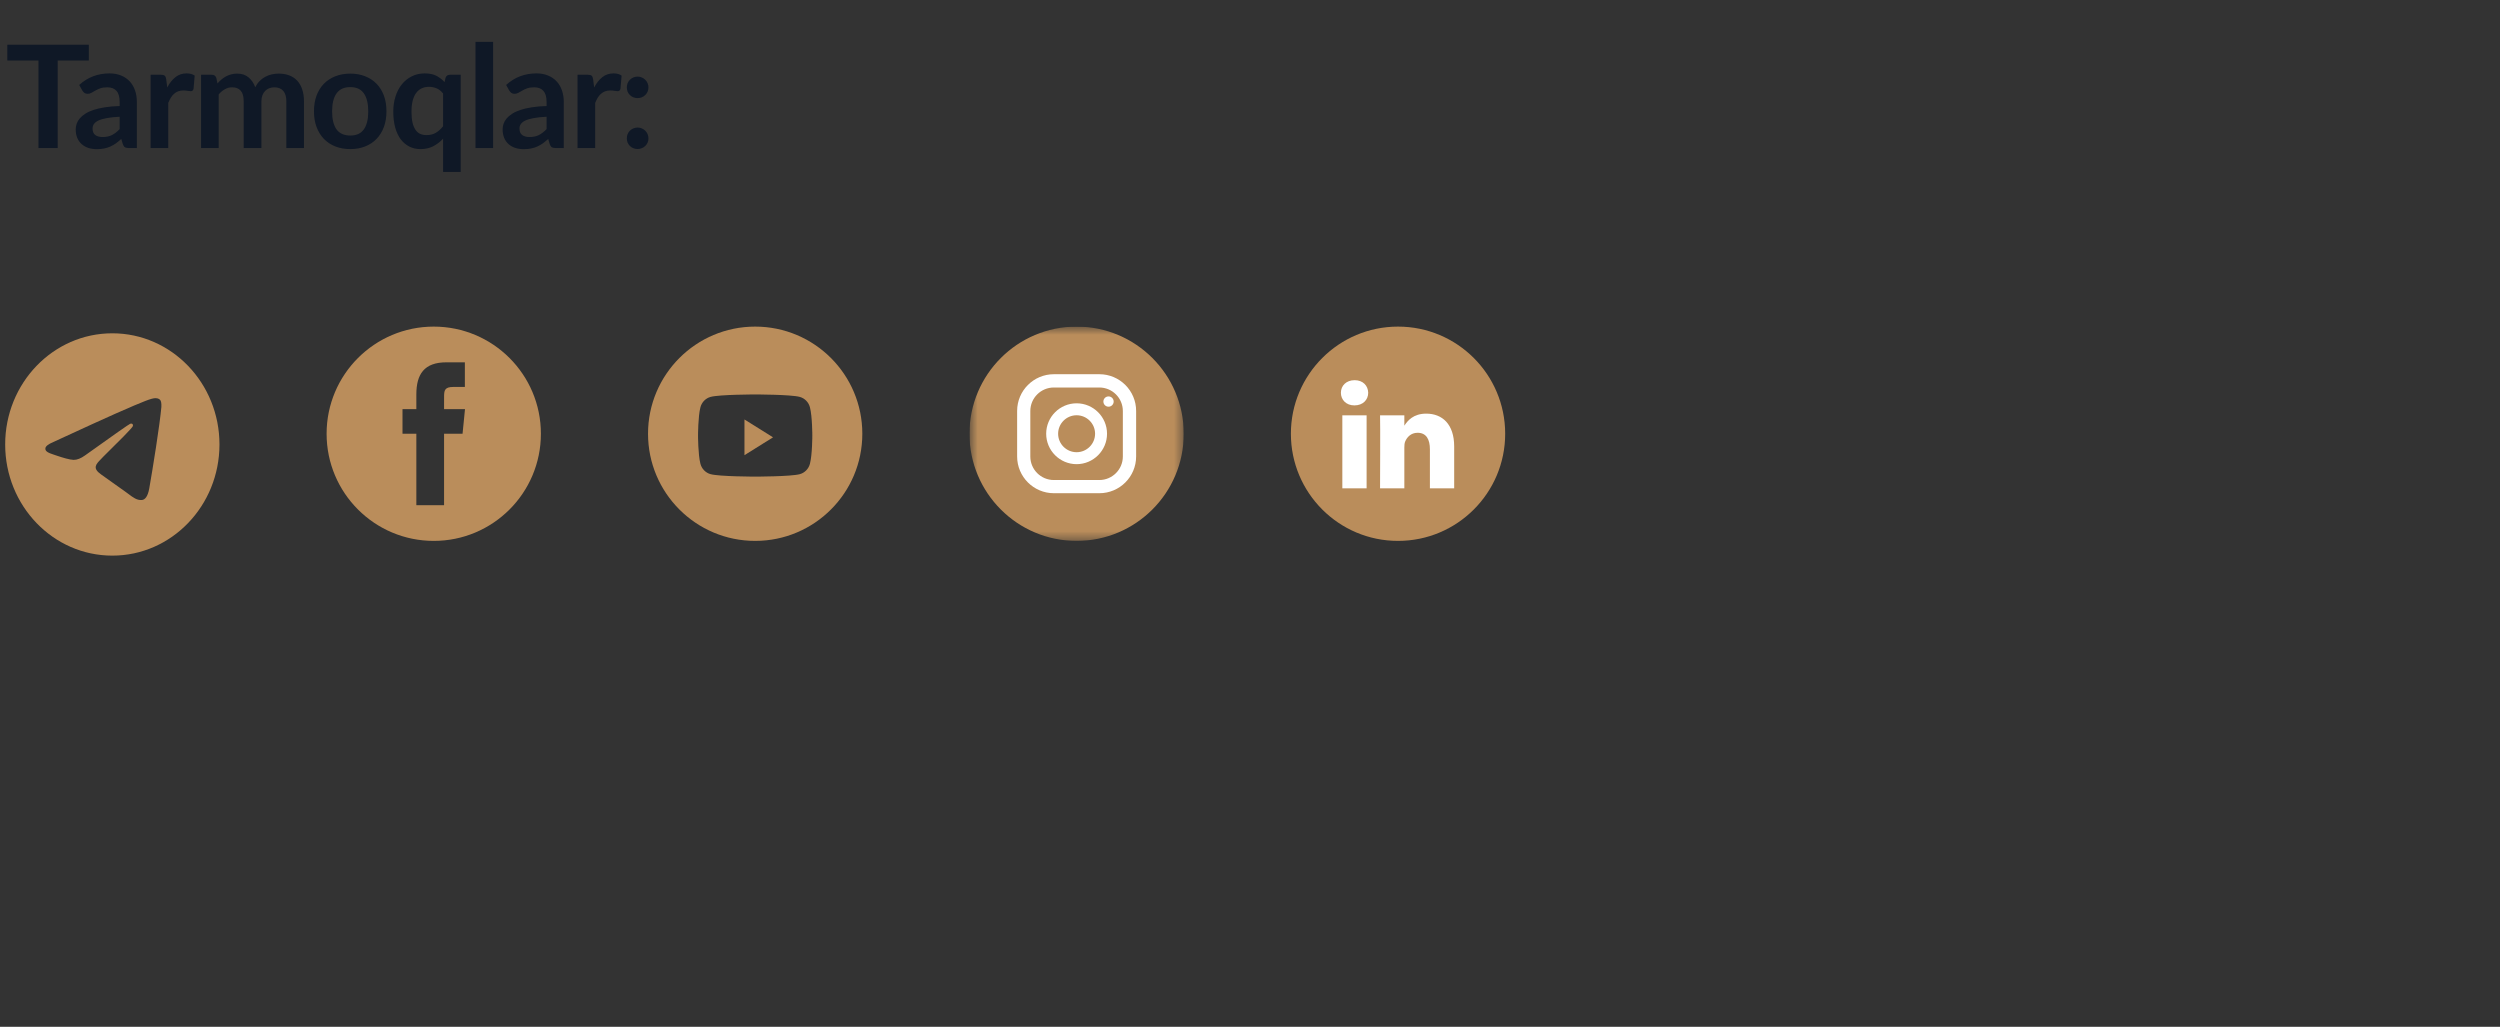<svg width="280" height="115" viewBox="0 0 280 115" fill="none" xmlns="http://www.w3.org/2000/svg">
<rect x="0" y="0" width="280" height="115" fill="#333333" stroke="none"/>
<path d="M9.948 6.78H6.46V16.58H4.308V6.78H0.82V5.012H9.948V6.78ZM13.4 13.076C12.829 13.103 12.349 13.153 11.96 13.228C11.571 13.297 11.259 13.388 11.024 13.5C10.789 13.612 10.621 13.743 10.52 13.892C10.419 14.041 10.368 14.204 10.368 14.38C10.368 14.727 10.469 14.975 10.672 15.124C10.88 15.273 11.149 15.348 11.48 15.348C11.885 15.348 12.235 15.276 12.528 15.132C12.827 14.983 13.117 14.759 13.4 14.46V13.076ZM8.872 9.516C9.816 8.652 10.952 8.22 12.28 8.22C12.76 8.22 13.189 8.3 13.568 8.46C13.947 8.615 14.267 8.833 14.528 9.116C14.789 9.393 14.987 9.727 15.12 10.116C15.259 10.505 15.328 10.932 15.328 11.396V16.58H14.432C14.245 16.58 14.101 16.553 14 16.5C13.899 16.441 13.819 16.327 13.76 16.156L13.584 15.564C13.376 15.751 13.173 15.916 12.976 16.06C12.779 16.199 12.573 16.316 12.36 16.412C12.147 16.508 11.917 16.58 11.672 16.628C11.432 16.681 11.165 16.708 10.872 16.708C10.525 16.708 10.205 16.663 9.912 16.572C9.619 16.476 9.365 16.335 9.152 16.148C8.939 15.961 8.773 15.729 8.656 15.452C8.539 15.175 8.48 14.852 8.48 14.484C8.48 14.276 8.515 14.071 8.584 13.868C8.653 13.66 8.765 13.463 8.92 13.276C9.08 13.089 9.285 12.913 9.536 12.748C9.787 12.583 10.093 12.439 10.456 12.316C10.824 12.193 11.251 12.095 11.736 12.02C12.221 11.94 12.776 11.892 13.4 11.876V11.396C13.4 10.847 13.283 10.441 13.048 10.18C12.813 9.913 12.475 9.78 12.032 9.78C11.712 9.78 11.445 9.817 11.232 9.892C11.024 9.967 10.84 10.052 10.68 10.148C10.52 10.239 10.373 10.321 10.24 10.396C10.112 10.471 9.968 10.508 9.808 10.508C9.669 10.508 9.552 10.473 9.456 10.404C9.36 10.329 9.283 10.244 9.224 10.148L8.872 9.516ZM18.733 9.796C18.989 9.305 19.293 8.921 19.645 8.644C19.997 8.361 20.413 8.22 20.893 8.22C21.272 8.22 21.576 8.303 21.805 8.468L21.677 9.948C21.65 10.044 21.61 10.113 21.557 10.156C21.509 10.193 21.442 10.212 21.357 10.212C21.277 10.212 21.157 10.199 20.997 10.172C20.842 10.145 20.69 10.132 20.541 10.132C20.322 10.132 20.128 10.164 19.957 10.228C19.786 10.292 19.632 10.385 19.493 10.508C19.36 10.625 19.24 10.769 19.133 10.94C19.032 11.111 18.936 11.305 18.845 11.524V16.58H16.869V8.372H18.029C18.232 8.372 18.373 8.409 18.453 8.484C18.533 8.553 18.586 8.681 18.613 8.868L18.733 9.796ZM22.518 16.58V8.372H23.726C23.982 8.372 24.15 8.492 24.23 8.732L24.358 9.34C24.502 9.18 24.651 9.033 24.806 8.9C24.966 8.767 25.134 8.652 25.31 8.556C25.491 8.46 25.683 8.385 25.886 8.332C26.094 8.273 26.32 8.244 26.566 8.244C27.083 8.244 27.507 8.385 27.838 8.668C28.174 8.945 28.424 9.316 28.59 9.78C28.718 9.508 28.878 9.276 29.07 9.084C29.262 8.887 29.473 8.727 29.702 8.604C29.931 8.481 30.174 8.391 30.43 8.332C30.691 8.273 30.953 8.244 31.214 8.244C31.667 8.244 32.07 8.313 32.422 8.452C32.774 8.591 33.07 8.793 33.31 9.06C33.55 9.327 33.731 9.652 33.854 10.036C33.982 10.42 34.046 10.86 34.046 11.356V16.58H32.07V11.356C32.07 10.833 31.955 10.441 31.726 10.18C31.497 9.913 31.16 9.78 30.718 9.78C30.515 9.78 30.326 9.815 30.15 9.884C29.979 9.953 29.827 10.055 29.694 10.188C29.566 10.316 29.465 10.479 29.39 10.676C29.315 10.873 29.278 11.1 29.278 11.356V16.58H27.294V11.356C27.294 10.807 27.182 10.407 26.958 10.156C26.739 9.905 26.416 9.78 25.99 9.78C25.702 9.78 25.433 9.852 25.182 9.996C24.936 10.135 24.707 10.327 24.494 10.572V16.58H22.518ZM39.236 8.244C39.844 8.244 40.396 8.343 40.892 8.54C41.393 8.737 41.82 9.017 42.172 9.38C42.529 9.743 42.804 10.185 42.996 10.708C43.188 11.231 43.284 11.815 43.284 12.46C43.284 13.111 43.188 13.697 42.996 14.22C42.804 14.743 42.529 15.188 42.172 15.556C41.82 15.924 41.393 16.207 40.892 16.404C40.396 16.601 39.844 16.7 39.236 16.7C38.623 16.7 38.065 16.601 37.564 16.404C37.063 16.207 36.633 15.924 36.276 15.556C35.924 15.188 35.649 14.743 35.452 14.22C35.26 13.697 35.164 13.111 35.164 12.46C35.164 11.815 35.26 11.231 35.452 10.708C35.649 10.185 35.924 9.743 36.276 9.38C36.633 9.017 37.063 8.737 37.564 8.54C38.065 8.343 38.623 8.244 39.236 8.244ZM39.236 15.18C39.919 15.18 40.423 14.951 40.748 14.492C41.079 14.033 41.244 13.361 41.244 12.476C41.244 11.591 41.079 10.916 40.748 10.452C40.423 9.988 39.919 9.756 39.236 9.756C38.543 9.756 38.028 9.991 37.692 10.46C37.361 10.924 37.196 11.596 37.196 12.476C37.196 13.356 37.361 14.028 37.692 14.492C38.028 14.951 38.543 15.18 39.236 15.18ZM49.624 10.468C49.405 10.196 49.162 10.004 48.896 9.892C48.629 9.78 48.344 9.724 48.04 9.724C47.741 9.724 47.472 9.78 47.232 9.892C46.992 10.004 46.786 10.175 46.616 10.404C46.445 10.628 46.314 10.916 46.224 11.268C46.133 11.615 46.088 12.025 46.088 12.5C46.088 12.98 46.125 13.388 46.2 13.724C46.28 14.055 46.392 14.327 46.536 14.54C46.68 14.748 46.856 14.9 47.064 14.996C47.272 15.087 47.504 15.132 47.76 15.132C48.17 15.132 48.52 15.047 48.808 14.876C49.096 14.705 49.368 14.463 49.624 14.148V10.468ZM51.6 8.372V19.26H49.624V15.54C49.298 15.887 48.93 16.167 48.52 16.38C48.109 16.593 47.632 16.7 47.088 16.7C46.64 16.7 46.229 16.607 45.856 16.42C45.482 16.233 45.16 15.964 44.888 15.612C44.621 15.255 44.413 14.815 44.264 14.292C44.12 13.769 44.048 13.172 44.048 12.5C44.048 11.892 44.13 11.327 44.296 10.804C44.461 10.281 44.698 9.828 45.008 9.444C45.317 9.06 45.688 8.761 46.12 8.548C46.552 8.329 47.037 8.22 47.576 8.22C48.088 8.22 48.517 8.308 48.864 8.484C49.21 8.66 49.52 8.897 49.792 9.196L49.896 8.732C49.965 8.492 50.13 8.372 50.392 8.372H51.6ZM55.23 4.692V16.58H53.254V4.692H55.23ZM61.215 13.076C60.644 13.103 60.164 13.153 59.775 13.228C59.385 13.297 59.073 13.388 58.839 13.5C58.604 13.612 58.436 13.743 58.334 13.892C58.233 14.041 58.182 14.204 58.182 14.38C58.182 14.727 58.284 14.975 58.486 15.124C58.694 15.273 58.964 15.348 59.294 15.348C59.7 15.348 60.049 15.276 60.343 15.132C60.641 14.983 60.932 14.759 61.215 14.46V13.076ZM56.687 9.516C57.63 8.652 58.767 8.22 60.094 8.22C60.575 8.22 61.004 8.3 61.383 8.46C61.761 8.615 62.081 8.833 62.343 9.116C62.604 9.393 62.801 9.727 62.934 10.116C63.073 10.505 63.142 10.932 63.142 11.396V16.58H62.246C62.06 16.58 61.916 16.553 61.815 16.5C61.713 16.441 61.633 16.327 61.575 16.156L61.398 15.564C61.191 15.751 60.988 15.916 60.791 16.06C60.593 16.199 60.388 16.316 60.175 16.412C59.961 16.508 59.732 16.58 59.486 16.628C59.246 16.681 58.98 16.708 58.687 16.708C58.34 16.708 58.02 16.663 57.727 16.572C57.433 16.476 57.18 16.335 56.967 16.148C56.753 15.961 56.588 15.729 56.471 15.452C56.353 15.175 56.294 14.852 56.294 14.484C56.294 14.276 56.329 14.071 56.398 13.868C56.468 13.66 56.58 13.463 56.734 13.276C56.895 13.089 57.1 12.913 57.35 12.748C57.601 12.583 57.908 12.439 58.27 12.316C58.639 12.193 59.065 12.095 59.55 12.02C60.036 11.94 60.59 11.892 61.215 11.876V11.396C61.215 10.847 61.097 10.441 60.862 10.18C60.628 9.913 60.289 9.78 59.846 9.78C59.526 9.78 59.26 9.817 59.047 9.892C58.839 9.967 58.654 10.052 58.495 10.148C58.334 10.239 58.188 10.321 58.054 10.396C57.926 10.471 57.782 10.508 57.623 10.508C57.484 10.508 57.367 10.473 57.27 10.404C57.175 10.329 57.097 10.244 57.038 10.148L56.687 9.516ZM66.547 9.796C66.803 9.305 67.108 8.921 67.46 8.644C67.811 8.361 68.228 8.22 68.707 8.22C69.086 8.22 69.39 8.303 69.62 8.468L69.492 9.948C69.465 10.044 69.425 10.113 69.371 10.156C69.323 10.193 69.257 10.212 69.171 10.212C69.091 10.212 68.972 10.199 68.811 10.172C68.657 10.145 68.505 10.132 68.356 10.132C68.137 10.132 67.942 10.164 67.772 10.228C67.601 10.292 67.446 10.385 67.308 10.508C67.174 10.625 67.054 10.769 66.948 10.94C66.846 11.111 66.75 11.305 66.659 11.524V16.58H64.683V8.372H65.844C66.046 8.372 66.188 8.409 66.267 8.484C66.347 8.553 66.401 8.681 66.427 8.868L66.547 9.796ZM70.204 15.492C70.204 15.327 70.234 15.169 70.292 15.02C70.356 14.871 70.442 14.743 70.548 14.636C70.655 14.529 70.783 14.444 70.932 14.38C71.082 14.316 71.242 14.284 71.412 14.284C71.583 14.284 71.74 14.316 71.884 14.38C72.034 14.444 72.162 14.529 72.268 14.636C72.38 14.743 72.468 14.871 72.532 15.02C72.596 15.169 72.628 15.327 72.628 15.492C72.628 15.663 72.596 15.823 72.532 15.972C72.468 16.116 72.38 16.241 72.268 16.348C72.162 16.455 72.034 16.537 71.884 16.596C71.74 16.66 71.583 16.692 71.412 16.692C71.242 16.692 71.082 16.66 70.932 16.596C70.783 16.537 70.655 16.455 70.548 16.348C70.442 16.241 70.356 16.116 70.292 15.972C70.234 15.823 70.204 15.663 70.204 15.492ZM70.204 9.788C70.204 9.623 70.234 9.465 70.292 9.316C70.356 9.167 70.442 9.039 70.548 8.932C70.655 8.825 70.783 8.74 70.932 8.676C71.082 8.612 71.242 8.58 71.412 8.58C71.583 8.58 71.74 8.612 71.884 8.676C72.034 8.74 72.162 8.825 72.268 8.932C72.38 9.039 72.468 9.167 72.532 9.316C72.596 9.465 72.628 9.623 72.628 9.788C72.628 9.959 72.596 10.119 72.532 10.268C72.468 10.412 72.38 10.537 72.268 10.644C72.162 10.751 72.034 10.836 71.884 10.9C71.74 10.959 71.583 10.988 71.412 10.988C71.242 10.988 71.082 10.959 70.932 10.9C70.783 10.836 70.655 10.751 70.548 10.644C70.442 10.537 70.356 10.412 70.292 10.268C70.234 10.119 70.204 9.959 70.204 9.788Z" fill="#0F1826"/>
<g clip-path="url(#clip0_1_595)">
<path fill-rule="evenodd" clip-rule="evenodd" d="M24.58 49.78C24.58 56.656 19.207 62.23 12.58 62.23C5.953 62.23 0.58 56.656 0.58 49.78C0.58 42.904 5.953 37.33 12.58 37.33C19.207 37.33 24.58 42.904 24.58 49.78ZM12.955 46.32C11.79 46.833 9.463 47.895 5.974 49.506C5.407 49.744 5.11 49.978 5.083 50.206C5.037 50.592 5.494 50.744 6.115 50.951C6.199 50.979 6.287 51.008 6.377 51.039C6.988 51.25 7.81 51.496 8.237 51.506C8.625 51.515 9.058 51.345 9.536 50.998C12.796 48.666 14.479 47.488 14.585 47.462C14.659 47.444 14.763 47.422 14.833 47.488C14.903 47.554 14.896 47.679 14.888 47.712C14.843 47.916 13.053 49.68 12.126 50.592C11.837 50.877 11.632 51.079 11.59 51.125C11.496 51.228 11.401 51.326 11.309 51.42C10.741 51.999 10.315 52.434 11.332 53.144C11.821 53.486 12.212 53.768 12.602 54.049C13.029 54.357 13.454 54.663 14.004 55.045C14.144 55.143 14.278 55.244 14.408 55.342C14.904 55.717 15.35 56.053 15.9 55.999C16.22 55.968 16.55 55.65 16.718 54.699C17.115 52.454 17.894 47.588 18.074 45.583C18.09 45.407 18.07 45.182 18.054 45.084C18.038 44.985 18.005 44.844 17.884 44.74C17.74 44.617 17.519 44.591 17.42 44.593C16.97 44.601 16.279 44.856 12.955 46.32Z" fill="#BA8D5B"/>
</g>
<g clip-path="url(#clip1_1_595)">
<path fill-rule="evenodd" clip-rule="evenodd" d="M48.58 36.58C41.953 36.58 36.58 41.953 36.58 48.58C36.58 55.208 41.953 60.58 48.58 60.58C55.207 60.58 60.58 55.208 60.58 48.58C60.58 41.953 55.207 36.58 48.58 36.58ZM49.735 48.579V56.58H46.631V48.58H45.08V45.822H46.631V44.167C46.631 41.918 47.506 40.58 49.994 40.58H52.065V43.338H50.771C49.802 43.338 49.738 43.723 49.738 44.442L49.735 45.822H52.08L51.806 48.579H49.735Z" fill="#BA8D5B"/>
</g>
<g clip-path="url(#clip2_1_595)">
<path fill-rule="evenodd" clip-rule="evenodd" d="M84.58 36.58C77.953 36.58 72.58 41.953 72.58 48.58C72.58 55.208 77.953 60.58 84.58 60.58C91.207 60.58 96.58 55.208 96.58 48.58C96.58 41.953 91.207 36.58 84.58 36.58ZM89.581 44.455C90.132 44.606 90.565 45.051 90.713 45.617C90.98 46.642 90.98 48.78 90.98 48.78C90.98 48.78 90.98 50.919 90.713 51.944C90.565 52.509 90.132 52.954 89.581 53.105C88.583 53.38 84.58 53.38 84.58 53.38C84.58 53.38 80.577 53.38 79.579 53.105C79.028 52.954 78.595 52.509 78.447 51.944C78.18 50.919 78.18 48.78 78.18 48.78C78.18 48.78 78.18 46.642 78.447 45.617C78.595 45.051 79.028 44.606 79.579 44.455C80.577 44.18 84.58 44.18 84.58 44.18C84.58 44.18 88.583 44.18 89.581 44.455Z" fill="#BA8D5B"/>
<path d="M83.38 50.98V46.98L86.58 48.981L83.38 50.98Z" fill="#BA8D5B"/>
</g>
<g clip-path="url(#clip3_1_595)">
<mask id="mask0_1_595" style="mask-type:luminance" maskUnits="userSpaceOnUse" x="108" y="36" width="25" height="25">
<path d="M132.58 36.58H108.58V60.58H132.58V36.58Z" fill="white"/>
</mask>
<g mask="url(#mask0_1_595)">
<path d="M120.58 60.58C127.207 60.58 132.58 55.208 132.58 48.58C132.58 41.953 127.207 36.58 120.58 36.58C113.953 36.58 108.58 41.953 108.58 48.58C108.58 55.208 113.953 60.58 120.58 60.58Z" fill="#BA8D5B"/>
<path d="M123.129 41.912H118.036C115.764 41.912 113.919 43.757 113.919 46.029V51.123C113.919 53.395 115.764 55.24 118.036 55.24H123.129C125.401 55.24 127.247 53.395 127.247 51.123V46.029C127.247 43.757 125.401 41.912 123.129 41.912ZM125.759 51.128C125.759 52.579 124.58 53.763 123.124 53.763H118.031C116.58 53.763 115.396 52.584 115.396 51.128V46.035C115.396 44.584 116.575 43.4 118.031 43.4H123.124C124.575 43.4 125.759 44.579 125.759 46.035V51.128Z" fill="white"/>
<path d="M120.58 45.17C118.702 45.17 117.172 46.701 117.172 48.578C117.172 50.455 118.702 51.986 120.58 51.986C122.457 51.986 123.988 50.455 123.988 48.578C123.988 46.701 122.457 45.17 120.58 45.17ZM120.58 50.647C119.438 50.647 118.51 49.719 118.51 48.578C118.51 47.437 119.438 46.509 120.58 46.509C121.721 46.509 122.649 47.437 122.649 48.578C122.649 49.719 121.721 50.647 120.58 50.647Z" fill="white"/>
<path d="M124.247 45.543C124.561 45.492 124.775 45.196 124.724 44.882C124.673 44.568 124.377 44.355 124.063 44.406C123.749 44.457 123.536 44.753 123.587 45.067C123.638 45.381 123.933 45.594 124.247 45.543Z" fill="white"/>
</g>
</g>
<g clip-path="url(#clip4_1_595)">
<path d="M144.58 48.58C144.58 41.953 149.953 36.58 156.58 36.58C163.207 36.58 168.58 41.953 168.58 48.58C168.58 55.208 163.207 60.58 156.58 60.58C149.953 60.58 144.58 55.208 144.58 48.58Z" fill="#BA8D5B"/>
<path fill-rule="evenodd" clip-rule="evenodd" d="M153.239 43.991C153.239 44.776 152.649 45.404 151.701 45.404H151.683C150.77 45.404 150.18 44.776 150.18 43.991C150.18 43.19 150.788 42.58 151.719 42.58C152.649 42.58 153.222 43.19 153.239 43.991ZM153.06 46.519V54.69H150.341V46.519H153.06ZM162.868 54.69L162.868 50.005C162.868 47.495 161.526 46.327 159.737 46.327C158.293 46.327 157.647 47.12 157.286 47.677V46.519H154.566C154.602 47.286 154.566 54.69 154.566 54.69H157.286V50.127C157.286 49.883 157.303 49.639 157.375 49.464C157.572 48.976 158.019 48.471 158.771 48.471C159.755 48.471 160.149 49.221 160.149 50.319V54.69H162.868Z" fill="white"/>
</g>
<defs>
<clipPath id="clip0_1_595">
<rect width="24" height="26" fill="white" transform="translate(0.58 36.58)"/>
</clipPath>
<clipPath id="clip1_1_595">
<rect width="24" height="24" fill="white" transform="translate(36.58 36.58)"/>
</clipPath>
<clipPath id="clip2_1_595">
<rect width="24" height="24" fill="white" transform="translate(72.58 36.58)"/>
</clipPath>
<clipPath id="clip3_1_595">
<rect width="24" height="24" fill="white" transform="translate(108.58 36.58)"/>
</clipPath>
<clipPath id="clip4_1_595">
<rect width="24" height="24" fill="white" transform="translate(144.58 36.58)"/>
</clipPath>
</defs>
</svg>
